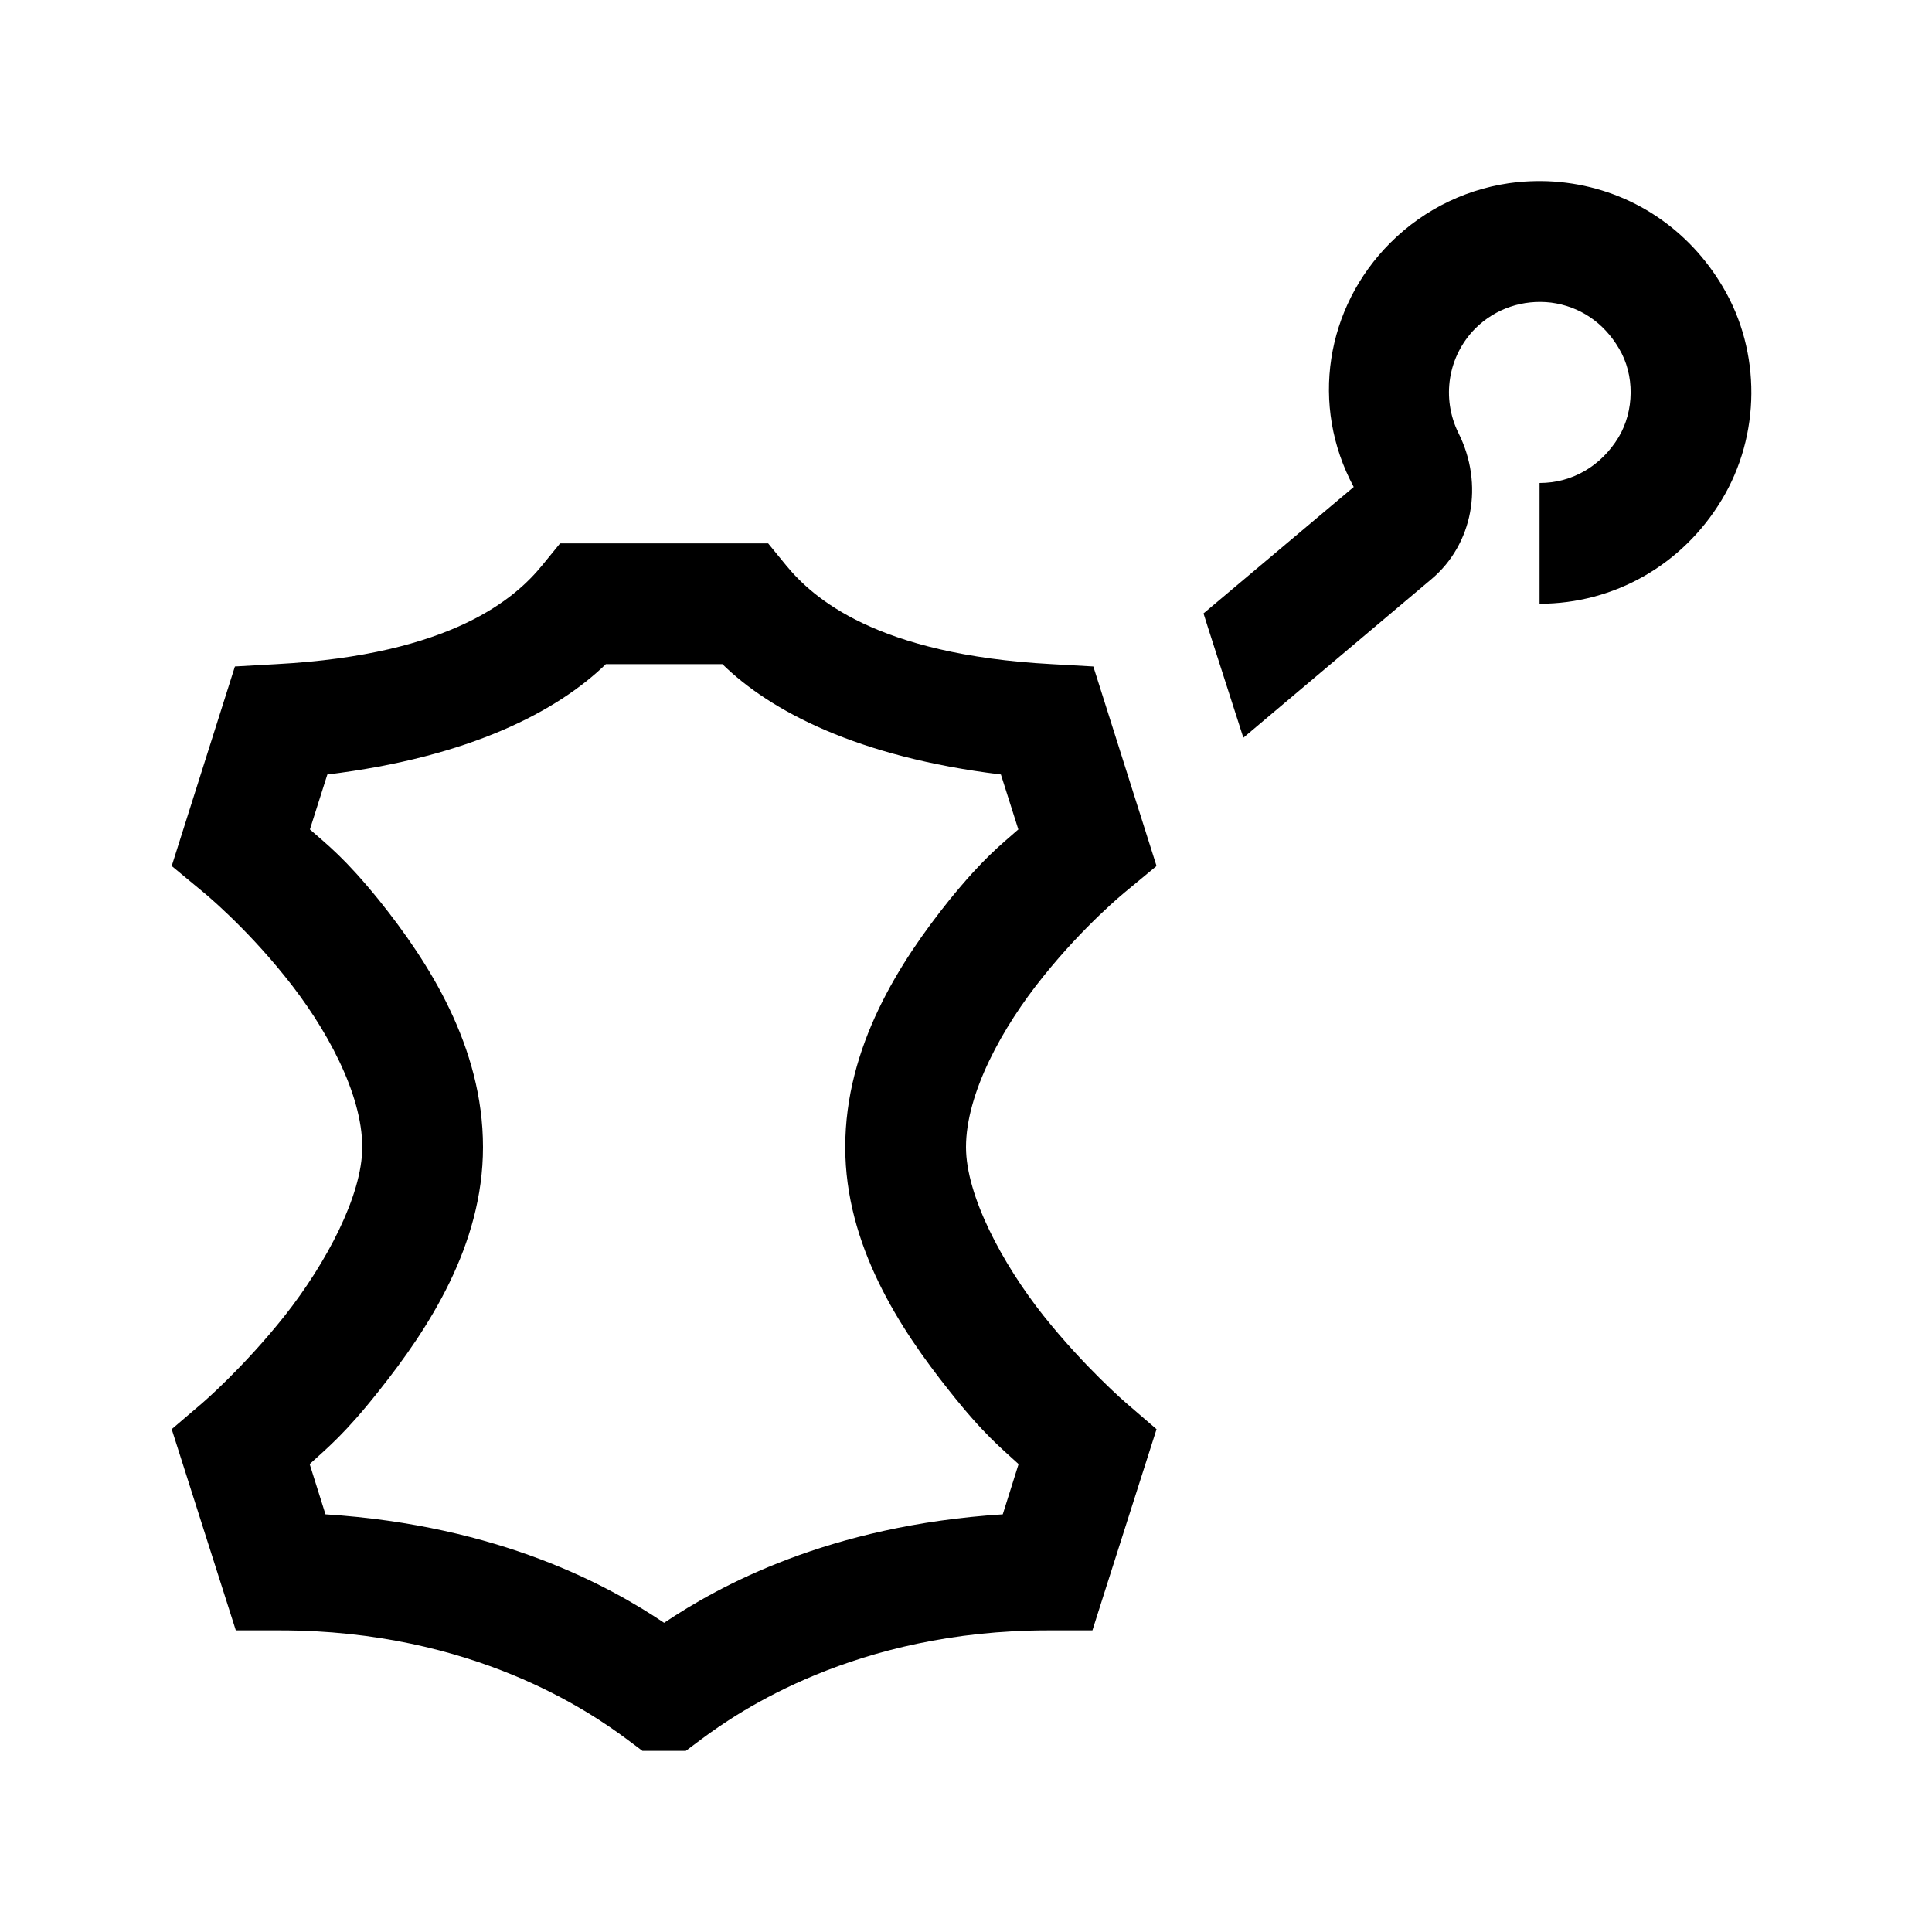<?xml version="1.0" encoding="UTF-8"?>
<svg xmlns="http://www.w3.org/2000/svg" xmlns:xlink="http://www.w3.org/1999/xlink" viewBox="0 0 32 32" version="1.1">
<g>
<path d="M 25.141 3.016 C 24.348 3.098 23.605 3.445 23.027 4.023 C 21.957 5.094 21.695 6.715 22.422 8.066 L 19.934 10.16 L 20.008 10.395 L 20.594 12.219 L 23.707 9.594 C 24.395 9.016 24.582 8.02 24.156 7.172 C 23.871 6.594 23.98 5.898 24.438 5.438 C 24.77 5.109 25.227 4.957 25.691 5.012 C 26.164 5.074 26.562 5.34 26.816 5.773 C 27.078 6.211 27.07 6.805 26.809 7.242 C 26.516 7.723 26.039 8 25.5 8 L 25.5 10 C 26.738 10 27.867 9.355 28.516 8.281 C 29.164 7.211 29.172 5.828 28.539 4.758 C 27.973 3.793 27.027 3.164 25.941 3.027 C 25.672 2.992 25.402 2.992 25.141 3.016 Z M 9.277 9 L 8.977 9.367 C 8.539 9.902 7.492 10.844 4.582 11 L 3.891 11.039 L 2.844 14.344 L 3.367 14.777 C 3.367 14.777 4.039 15.324 4.719 16.172 C 5.402 17.016 6 18.113 6 19 C 6 19.801 5.402 20.922 4.719 21.789 C 4.031 22.656 3.352 23.238 3.352 23.238 L 2.844 23.672 L 3.906 27.004 L 4.637 27.004 C 7.84 27.004 9.789 28.367 10.375 28.801 L 10.641 29 L 11.359 29 L 11.625 28.801 C 12.211 28.367 14.16 27.004 17.363 27.004 L 18.094 27.004 L 18.316 26.305 L 19.156 23.672 L 18.652 23.238 C 18.652 23.238 17.969 22.652 17.281 21.789 C 16.598 20.926 16 19.801 16 19 C 16 18.113 16.598 17.016 17.281 16.172 C 17.961 15.324 18.633 14.777 18.633 14.777 L 19.156 14.344 L 18.109 11.039 L 17.418 11 C 14.508 10.844 13.461 9.898 13.023 9.367 L 12.723 9 Z M 10.035 11 L 11.965 11 C 12.758 11.777 14.203 12.539 16.578 12.828 L 16.867 13.738 C 16.57 14 16.293 14.207 15.719 14.914 C 14.902 15.934 14 17.332 14 19 C 14 20.625 14.902 22.004 15.719 23.031 C 16.293 23.758 16.582 23.984 16.871 24.25 L 16.609 25.082 C 13.727 25.266 11.906 26.27 11 26.879 C 10.094 26.27 8.273 25.266 5.391 25.082 L 5.129 24.25 C 5.418 23.984 5.707 23.758 6.281 23.031 C 7.098 22.004 8 20.625 8 19 C 8 17.332 7.098 15.934 6.281 14.914 C 5.707 14.207 5.43 14 5.133 13.738 L 5.422 12.828 C 7.797 12.539 9.238 11.773 10.035 11 Z "></path>
</g>
</svg>
